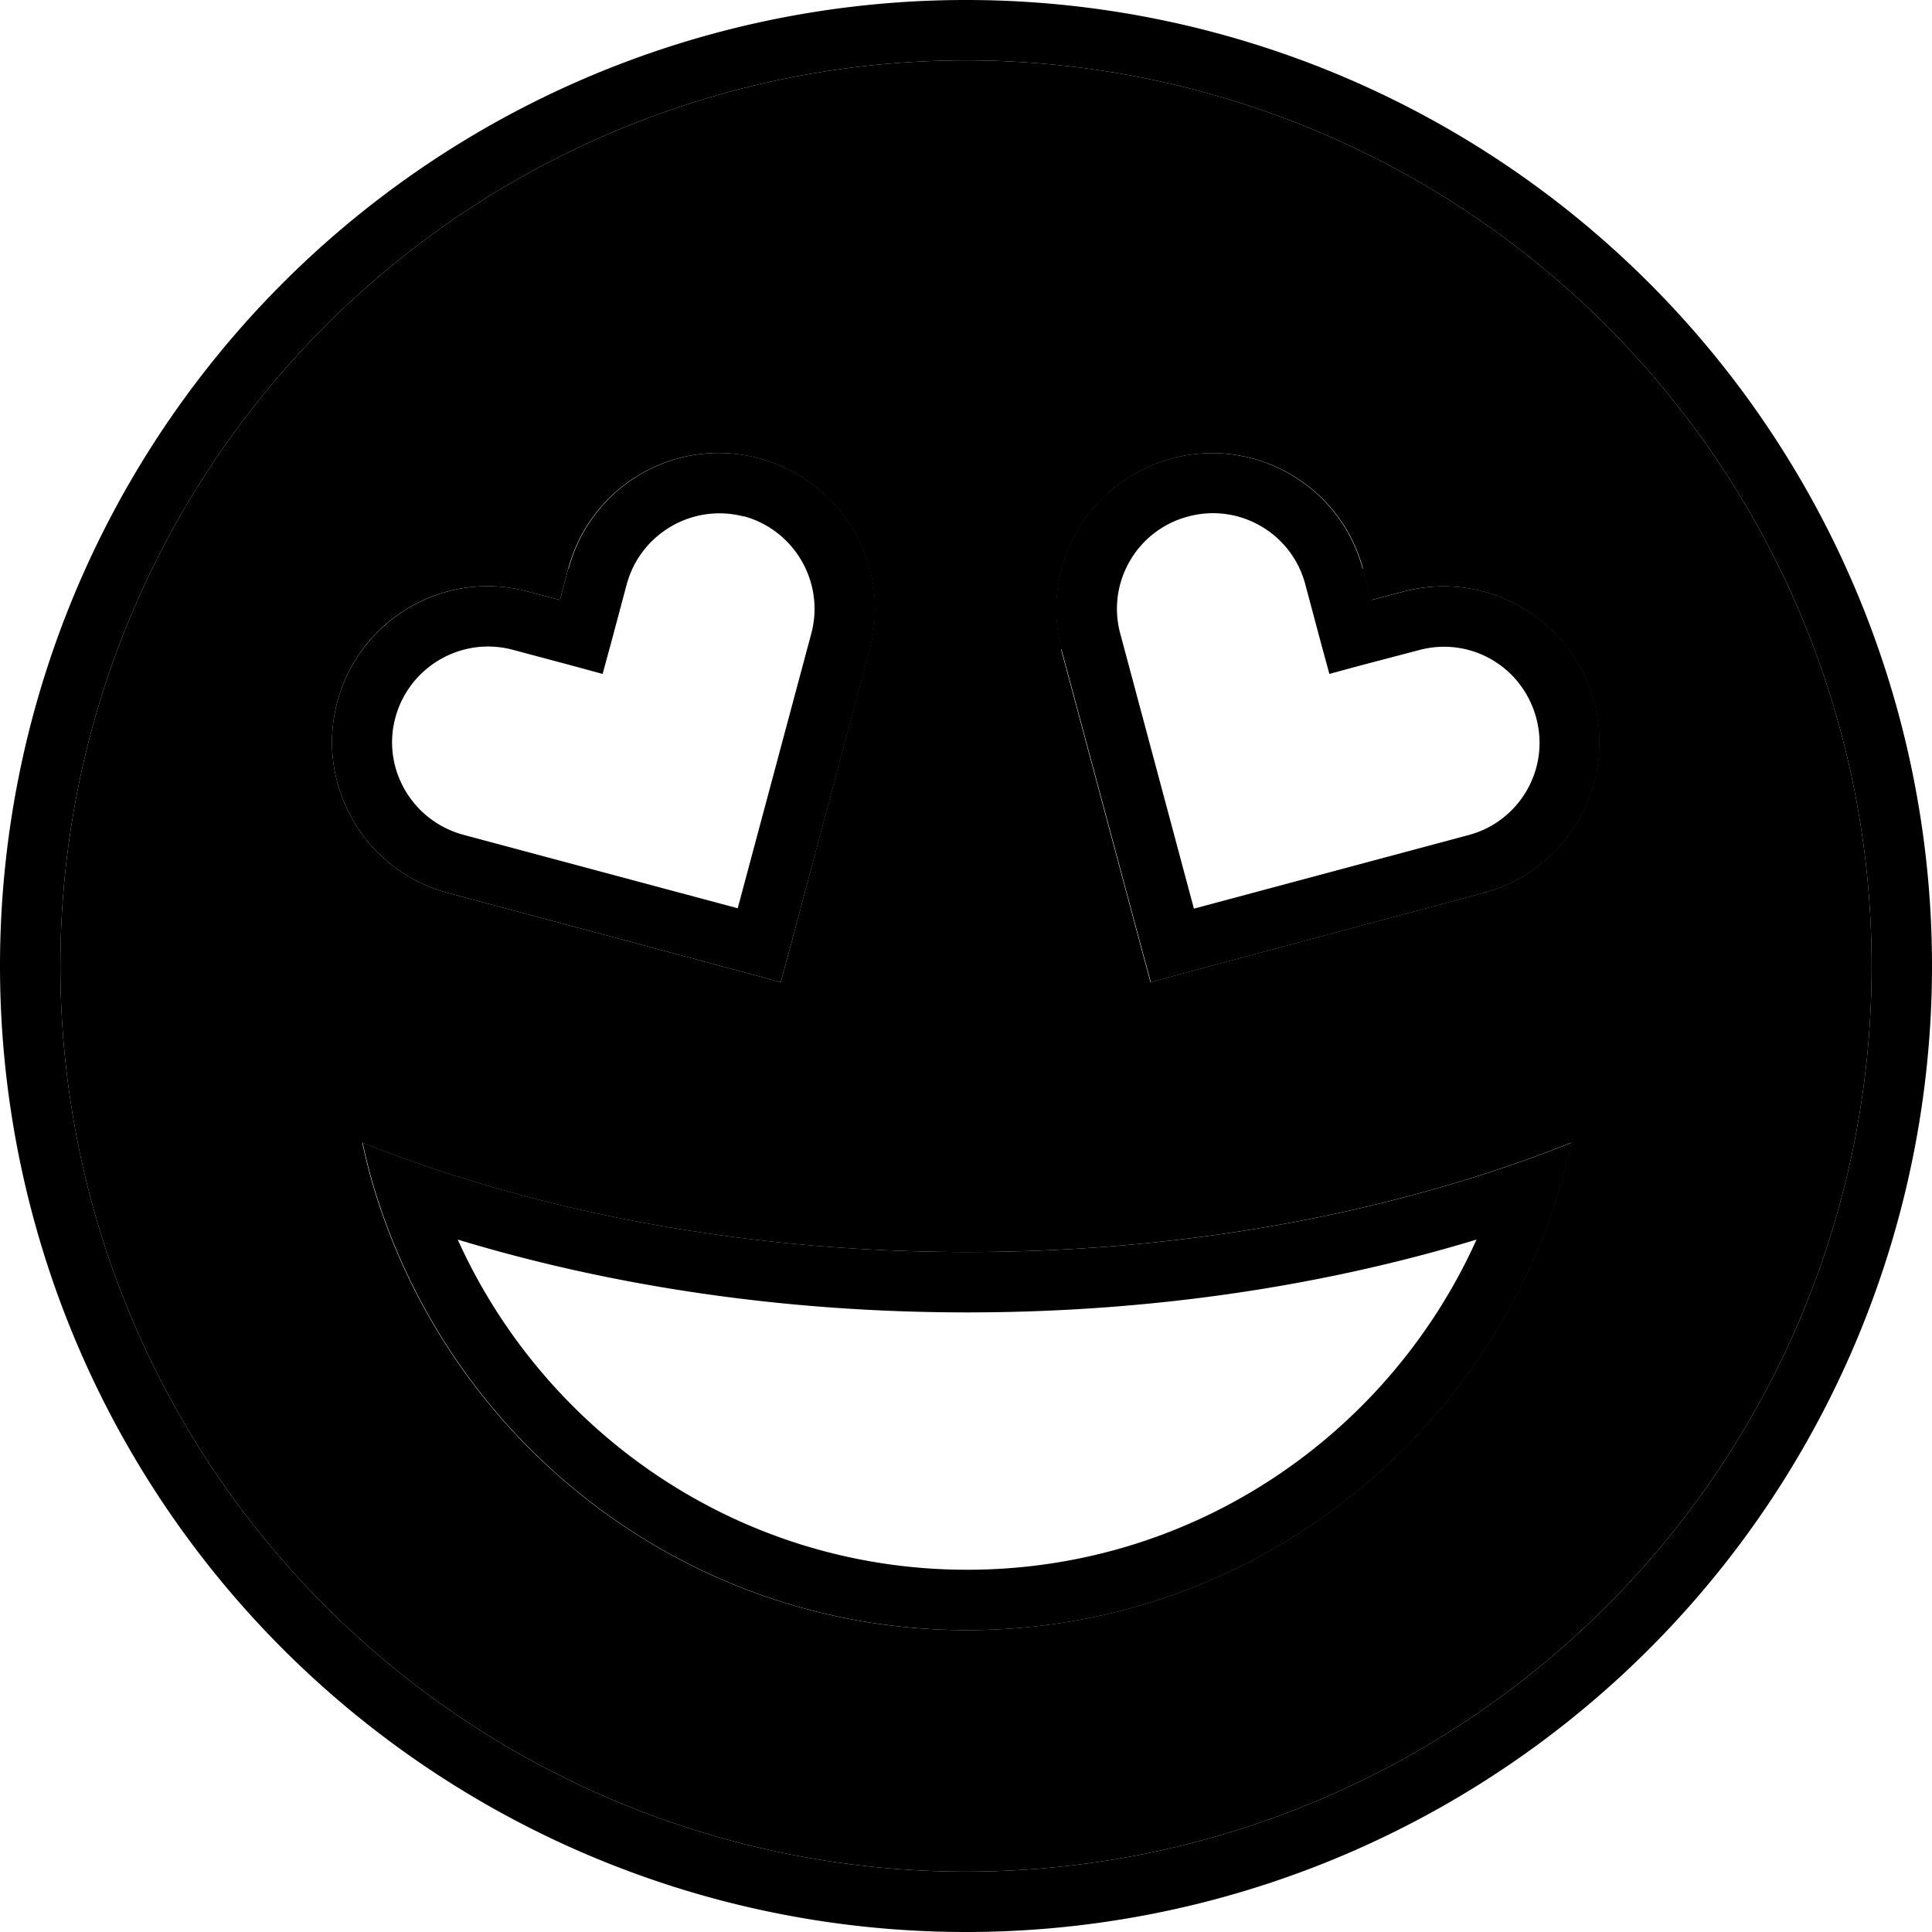 <svg xmlns="http://www.w3.org/2000/svg" width="24" height="24" viewBox="0 0 512 512"><path class="pr-icon-duotone-secondary" d="M16 256a240 240 0 1 0 480 0A240 240 0 1 0 16 256zm73.4-70c5.9-22.1 28.6-35.2 50.6-29.2l8.4 2.2 2.2-8.3c5.9-22.1 28.6-35.2 50.6-29.2s35.2 28.6 29.2 50.6L209 252.6l-2.1 7.7-7.7-2.1-80.6-21.6C96.6 230.7 83.5 208 89.4 186zM96 302.8c5.9 2.4 12 4.6 18.2 6.7c42.1 14.2 90.5 22.3 142 22.3s99.9-8.1 142-22.3c6.2-2.1 12.3-4.3 18.2-6.7c-1.4 6.5-3.3 12.9-5.4 19.2c-22.5 64.1-83.3 110-154.8 110s-132.3-45.9-154.8-110c-2.2-6.2-4-12.6-5.4-19.2zM281.4 172.1c-5.9-22.1 7.2-44.7 29.2-50.6s44.7 7.2 50.6 29.2l2.2 8.3 8.4-2.2c22.1-5.9 44.7 7.2 50.6 29.2s-7.2 44.7-29.2 50.6l-80.6 21.6-7.7 2.1-2.1-7.7-21.6-80.5z"/><path class="pr-icon-duotone-primary" d="M496 256A240 240 0 1 0 16 256a240 240 0 1 0 480 0zM0 256a256 256 0 1 1 512 0A256 256 0 1 1 0 256zm256.3 91.8c-48.2 0-94.1-6.9-135-19.3c23.3 51.6 75 87.5 135 87.5s111.7-35.8 135-87.5c-40.9 12.4-86.7 19.3-135 19.3zm0-16c51.5 0 99.9-8.1 142-22.3c6.2-2.1 12.3-4.3 18.2-6.7c-1.4 6.5-3.3 12.9-5.4 19.2c-22.5 64.1-83.3 110-154.8 110s-132.3-45.9-154.8-110c-2.2-6.2-4-12.6-5.4-19.2c5.9 2.4 12 4.6 18.2 6.7c42.1 14.2 90.5 22.3 142 22.3zM197.2 136.9c-13.5-3.6-27.4 4.4-31.1 17.9l-4.3 16.1-2.1 7.7-7.7-2.1-16.1-4.3c-13.5-3.6-27.4 4.4-31.1 17.9s4.4 27.4 17.9 31.1l72.8 19.5 19.5-72.8c3.6-13.5-4.4-27.4-17.9-31.1zm-46.5 13.8c5.9-22.1 28.6-35.2 50.6-29.2s35.2 28.6 29.2 50.6L209 252.6l-2.1 7.7-7.7-2.1-80.6-21.6C96.6 230.7 83.5 208 89.4 186s28.6-35.2 50.6-29.2l8.4 2.2 2.2-8.3zm210.6 0l2.2 8.3 8.4-2.2c22.1-5.9 44.7 7.2 50.6 29.2s-7.2 44.7-29.2 50.6l-80.6 21.6-7.7 2.1-2.1-7.7-21.6-80.5c-5.9-22.1 7.2-44.7 29.2-50.6s44.7 7.2 50.6 29.2zm-46.5-13.8c-13.5 3.6-21.6 17.5-17.9 31.1l19.5 72.8 72.8-19.5c13.5-3.6 21.6-17.5 17.9-31.1s-17.5-21.6-31.1-17.9L360 176.5l-7.7 2.1-2.1-7.7-4.3-16.1c-3.6-13.5-17.5-21.6-31.1-17.9z"/></svg>